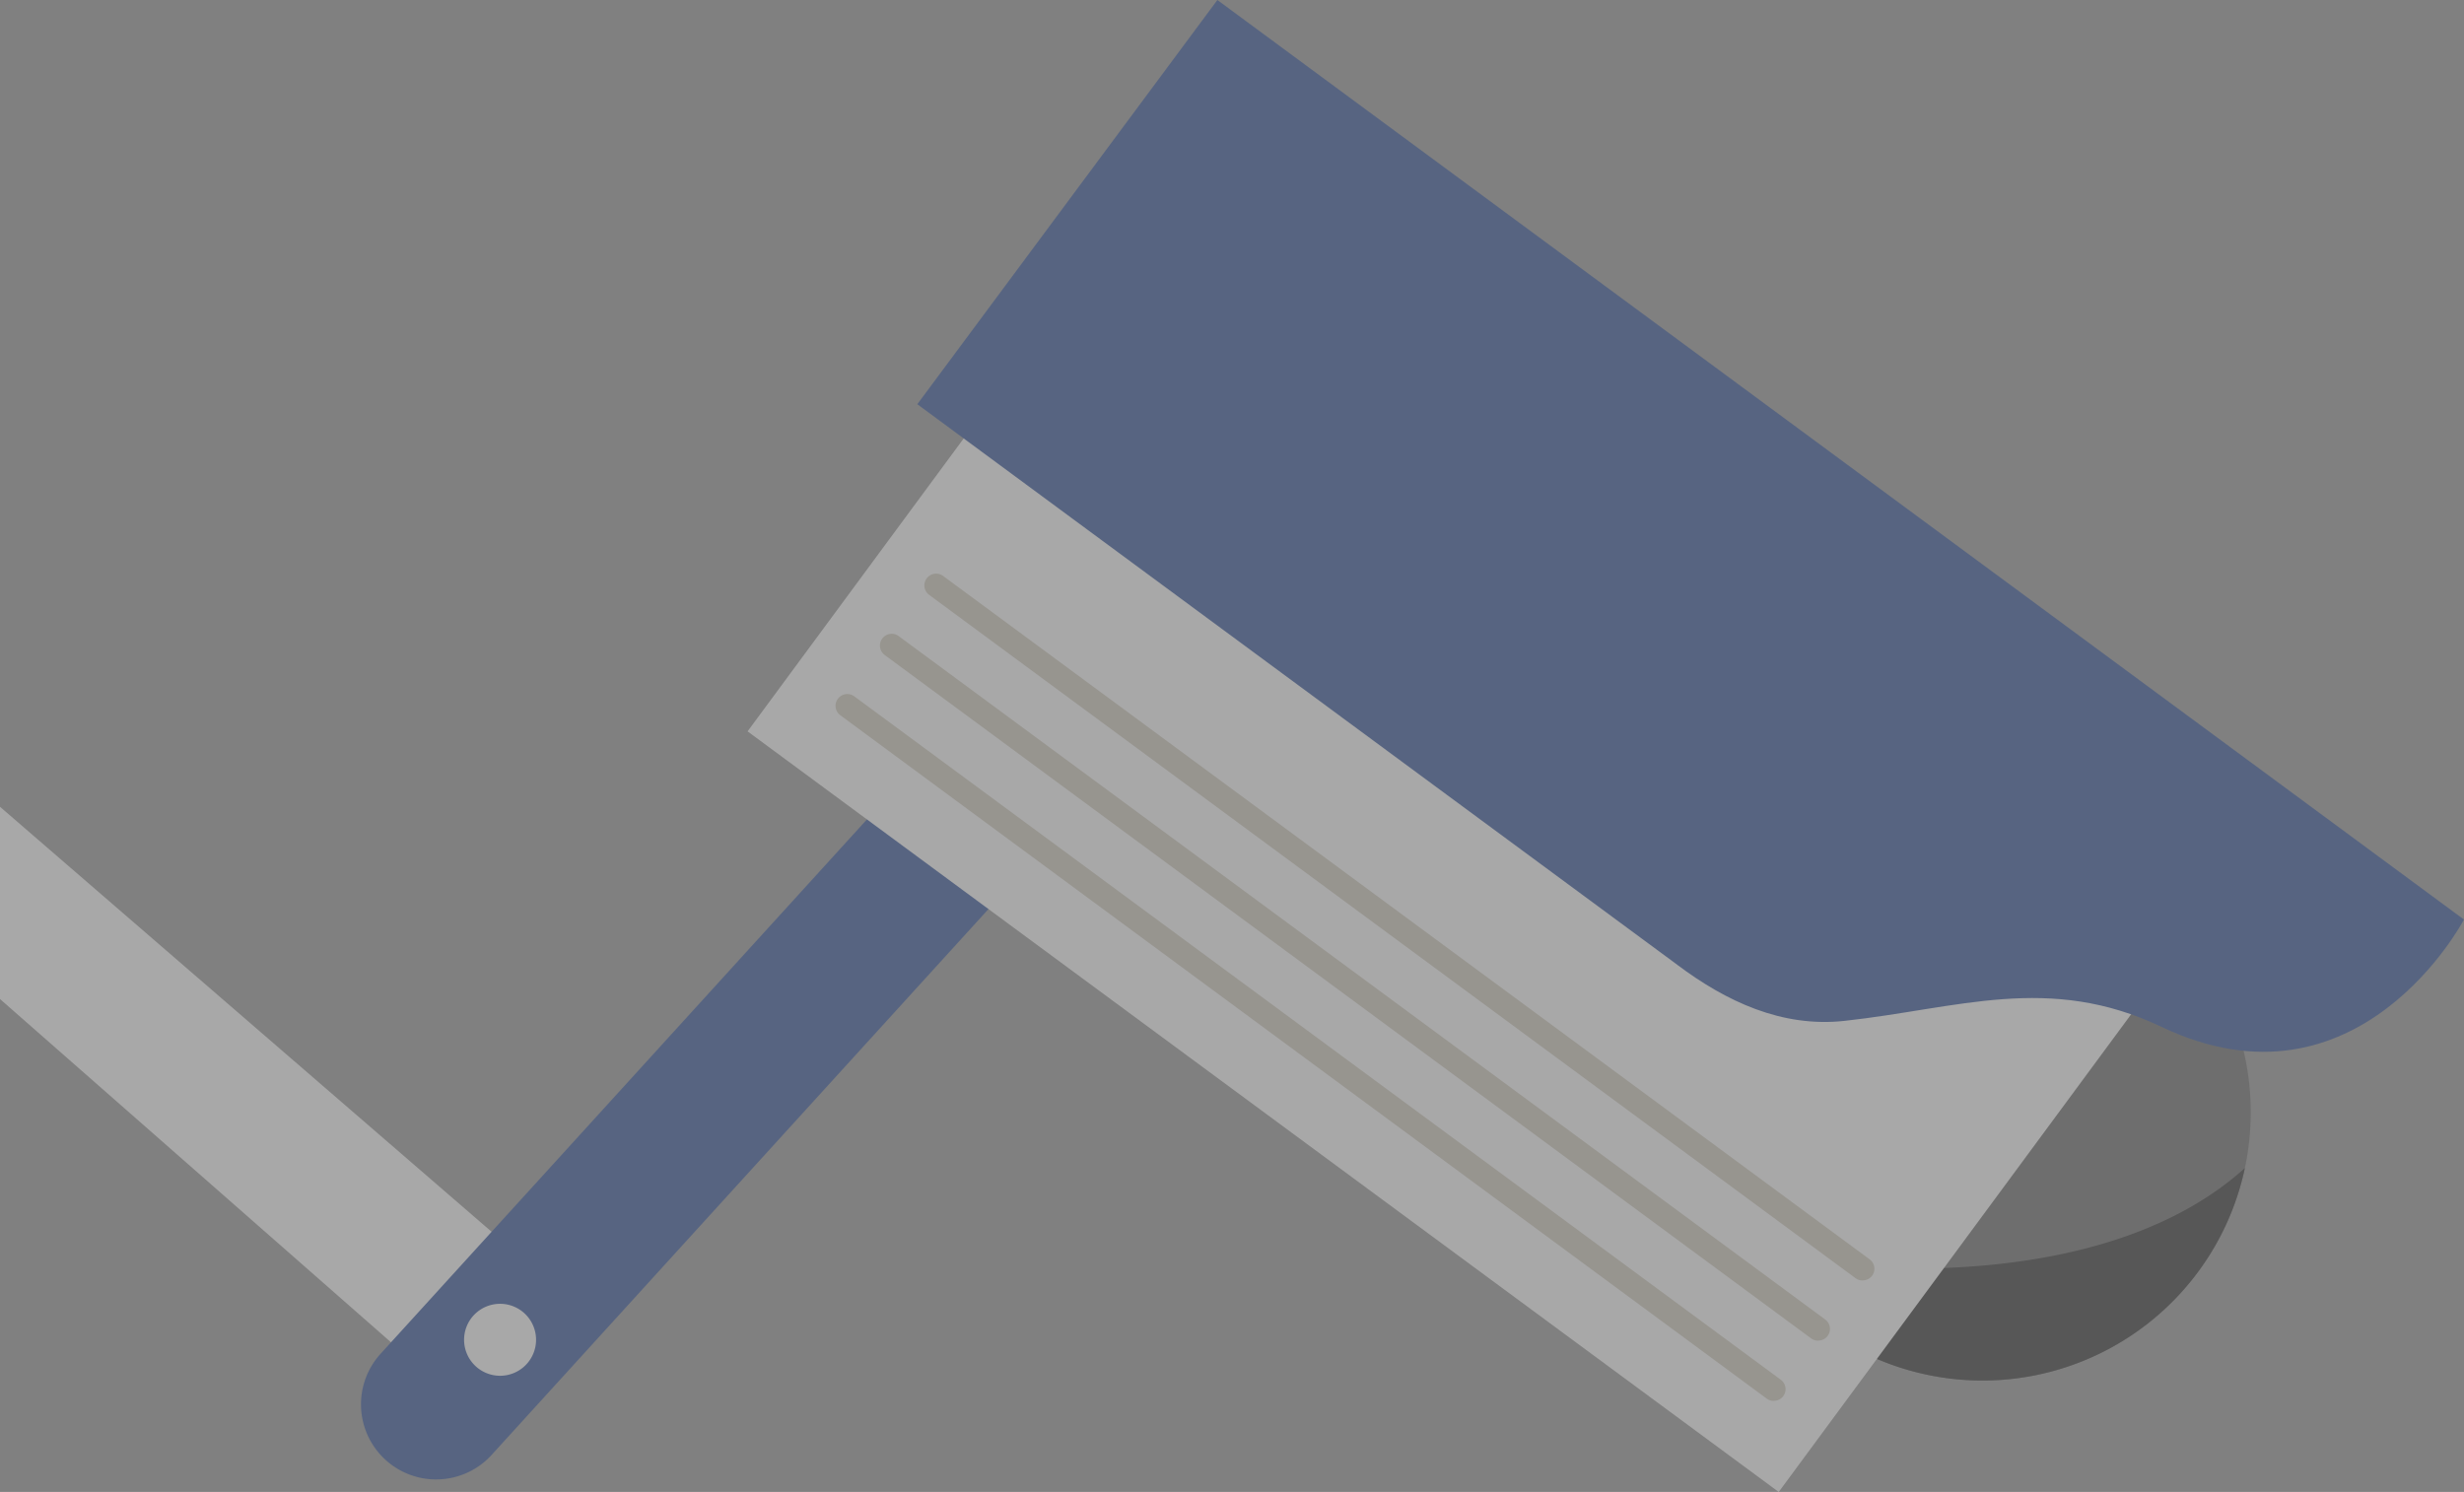 <svg xmlns="http://www.w3.org/2000/svg" xmlns:xlink="http://www.w3.org/1999/xlink" width="169" height="102.343" viewBox="0 0 169 102.343">
  <rect x="0" y="0" width="169" height="102.343" fill="#808080" stroke="none"/>
  <defs>
    <clipPath id="clip-path">
      <rect id="사각형_41" data-name="사각형 41" width="169" height="102.343" fill="none"/>
    </clipPath>
  </defs>
  <g id="그룹_39" data-name="그룹 39" transform="translate(525 27)" opacity="0.32">
    <g id="그룹_38" data-name="그룹 38" transform="translate(-525 -27)" clip-path="url(#clip-path)">
      <path id="패스_80" data-name="패스 80" d="M400.751,191.7a18.4,18.4,0,1,1-23.724-10.69,18.4,18.4,0,0,1,23.724,10.69" transform="translate(-247.57 -121.917)" fill="#494949"/>
      <path id="패스_81" data-name="패스 81" d="M374.161,254.948a18.4,18.4,0,0,0,33.494-6.094c-7.852,7.072-21.449,7.864-33.494,6.094" transform="translate(-253.687 -168.727)"/>
      <path id="패스_82" data-name="패스 82" d="M0,172.665l39.093,33.8-6.8,7.742L0,185.853" transform="translate(0 -117.322)" fill="#fff"/>
      <path id="패스_83" data-name="패스 83" d="M82.05,209.131a5.152,5.152,0,0,1-3.809-8.62l36.458-40.06a5.152,5.152,0,0,1,7.621,6.935l-36.459,40.06a5.139,5.139,0,0,1-3.811,1.684" transform="translate(-52.139 -107.646)" fill="#012a85"/>
      <rect id="사각형_40" data-name="사각형 40" width="49.94" height="87.887" transform="translate(51.274 50.169) rotate(-53.583)" fill="#fff"/>
      <path id="패스_84" data-name="패스 84" d="M242.329,196.358a.8.8,0,0,1-.477-.157l-63.537-46.873a.8.8,0,1,1,.956-1.3l63.537,46.872a.8.8,0,0,1-.478,1.453" transform="translate(-120.678 -100.262)" fill="#cac3b1"/>
      <path id="패스_85" data-name="패스 85" d="M251.79,183.532a.8.8,0,0,1-.477-.157L187.775,136.5a.8.8,0,1,1,.956-1.3l63.538,46.872a.8.8,0,0,1-.478,1.453" transform="translate(-127.093 -91.566)" fill="#cac3b1"/>
      <path id="패스_86" data-name="패스 86" d="M261.252,170.706a.8.8,0,0,1-.477-.157l-63.538-46.872a.8.8,0,0,1,.956-1.3l63.538,46.872a.8.8,0,0,1-.478,1.453" transform="translate(-133.508 -82.87)" fill="#cac3b1"/>
      <path id="패스_87" data-name="패스 87" d="M247.532,66.186,195.4,27.728,215.981,0l85.5,63.077s-7.221,13.8-20.744,7.363c-7.719-3.675-13.947-1.261-21.749-.411-4.285.467-8.111-1.331-11.459-3.842" transform="translate(-132.484)" fill="#012a85"/>
      <path id="패스_88" data-name="패스 88" d="M103.8,280.237a2.468,2.468,0,1,0-2.468,2.468,2.468,2.468,0,0,0,2.468-2.468" transform="translate(-67.033 -188.332)" fill="#fff"/>
    </g>
  </g>
</svg>
